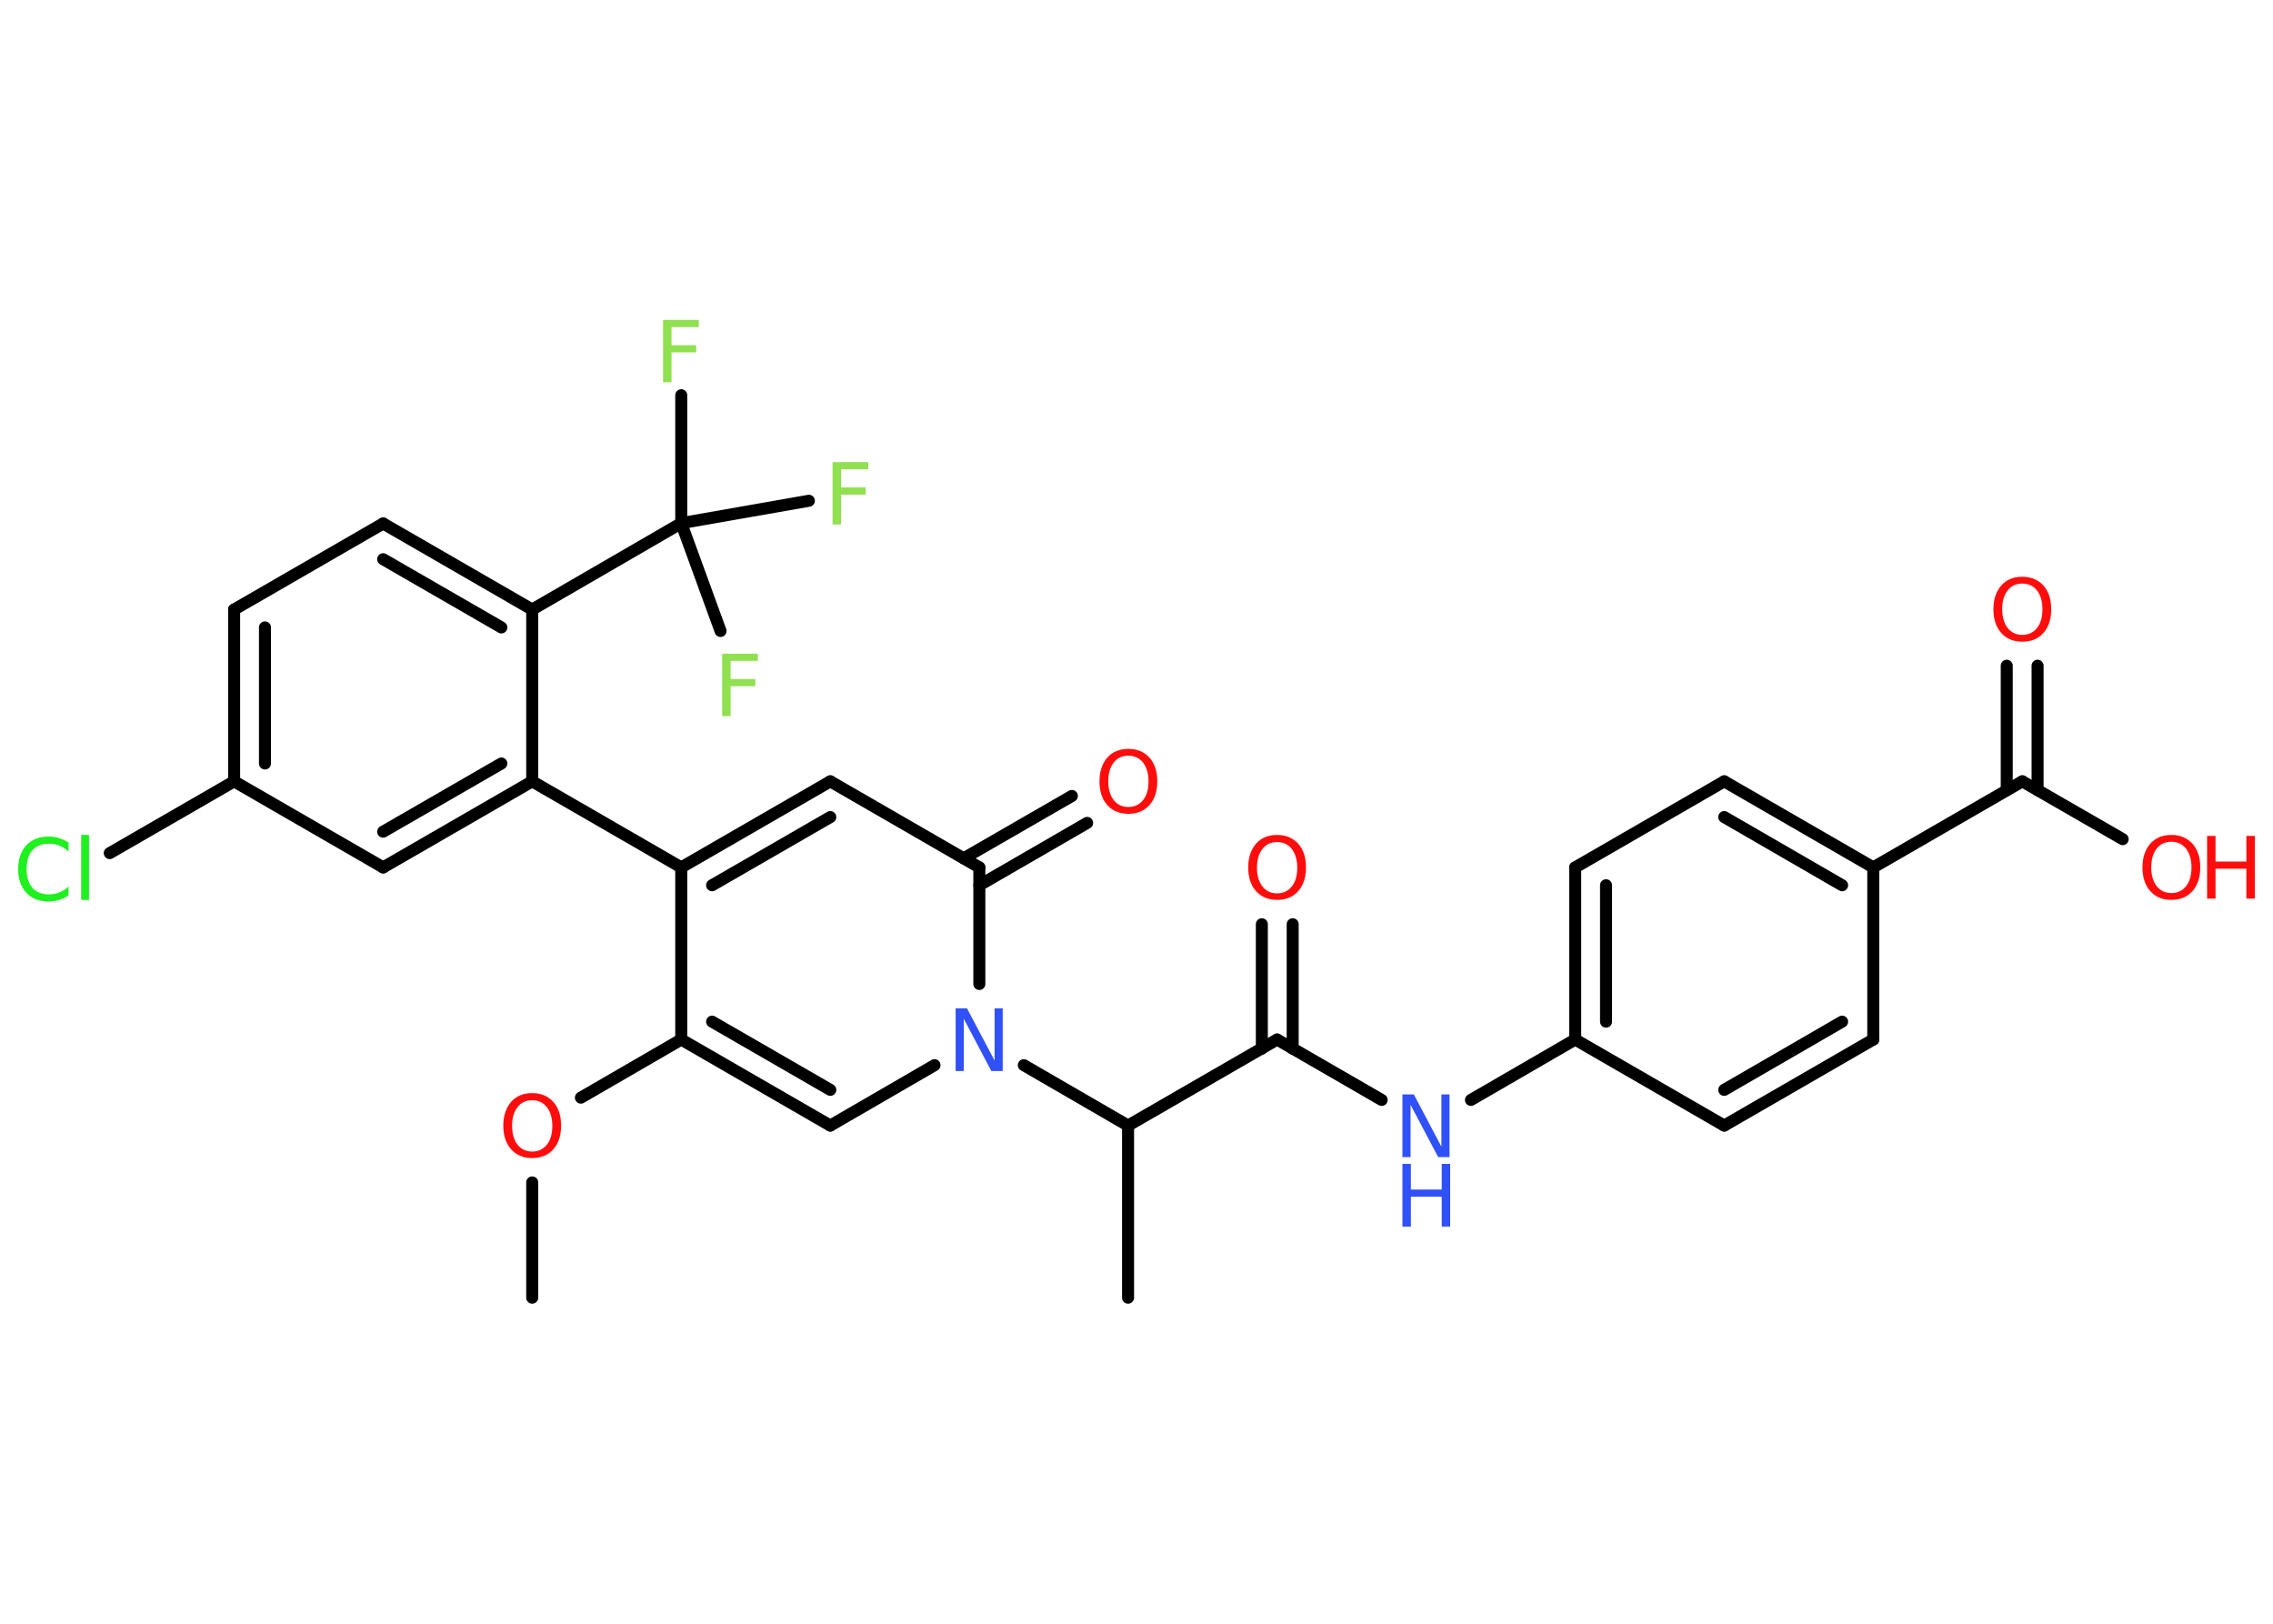 <?xml version='1.0' encoding='UTF-8'?>
<!DOCTYPE svg PUBLIC "-//W3C//DTD SVG 1.1//EN" "http://www.w3.org/Graphics/SVG/1.1/DTD/svg11.dtd">
<svg version='1.2' xmlns='http://www.w3.org/2000/svg' xmlns:xlink='http://www.w3.org/1999/xlink' width='70.0mm' height='50.0mm' viewBox='0 0 70.0 50.0'>
  <desc>Generated by the Chemistry Development Kit (http://github.com/cdk)</desc>
  <g stroke-linecap='round' stroke-linejoin='round' stroke='#000000' stroke-width='.37' fill='#FF0D0D'>
    <rect x='.0' y='.0' width='70.0' height='50.0' fill='#FFFFFF' stroke='none'/>
    <g id='mol1' class='mol'>
      <line id='mol1bnd1' class='bond' x1='16.39' y1='39.96' x2='16.39' y2='36.41'/>
      <line id='mol1bnd2' class='bond' x1='17.89' y1='33.8' x2='20.98' y2='32.01'/>
      <g id='mol1bnd3' class='bond'>
        <line x1='20.98' y1='32.01' x2='25.57' y2='34.66'/>
        <line x1='21.93' y1='31.46' x2='25.57' y2='33.56'/>
      </g>
      <line id='mol1bnd4' class='bond' x1='25.57' y1='34.66' x2='28.78' y2='32.8'/>
      <line id='mol1bnd5' class='bond' x1='31.53' y1='32.8' x2='34.74' y2='34.66'/>
      <line id='mol1bnd6' class='bond' x1='34.74' y1='34.66' x2='34.74' y2='39.96'/>
      <line id='mol1bnd7' class='bond' x1='34.74' y1='34.66' x2='39.33' y2='32.01'/>
      <g id='mol1bnd8' class='bond'>
        <line x1='38.86' y1='32.29' x2='38.86' y2='28.46'/>
        <line x1='39.81' y1='32.29' x2='39.81' y2='28.46'/>
      </g>
      <line id='mol1bnd9' class='bond' x1='39.33' y1='32.01' x2='42.55' y2='33.87'/>
      <line id='mol1bnd10' class='bond' x1='45.3' y1='33.87' x2='48.51' y2='32.01'/>
      <g id='mol1bnd11' class='bond'>
        <line x1='48.51' y1='26.71' x2='48.51' y2='32.01'/>
        <line x1='49.46' y1='27.26' x2='49.46' y2='31.46'/>
      </g>
      <line id='mol1bnd12' class='bond' x1='48.51' y1='26.71' x2='53.1' y2='24.06'/>
      <g id='mol1bnd13' class='bond'>
        <line x1='57.69' y1='26.71' x2='53.1' y2='24.06'/>
        <line x1='56.73' y1='27.26' x2='53.1' y2='25.16'/>
      </g>
      <line id='mol1bnd14' class='bond' x1='57.69' y1='26.71' x2='62.28' y2='24.06'/>
      <g id='mol1bnd15' class='bond'>
        <line x1='61.8' y1='24.33' x2='61.8' y2='20.5'/>
        <line x1='62.75' y1='24.33' x2='62.75' y2='20.5'/>
      </g>
      <line id='mol1bnd16' class='bond' x1='62.28' y1='24.06' x2='65.37' y2='25.84'/>
      <line id='mol1bnd17' class='bond' x1='57.69' y1='26.71' x2='57.69' y2='32.01'/>
      <g id='mol1bnd18' class='bond'>
        <line x1='53.1' y1='34.66' x2='57.69' y2='32.01'/>
        <line x1='53.1' y1='33.56' x2='56.73' y2='31.46'/>
      </g>
      <line id='mol1bnd19' class='bond' x1='48.51' y1='32.01' x2='53.1' y2='34.66'/>
      <line id='mol1bnd20' class='bond' x1='30.16' y1='30.3' x2='30.16' y2='26.71'/>
      <g id='mol1bnd21' class='bond'>
        <line x1='29.68' y1='26.43' x2='33.01' y2='24.51'/>
        <line x1='30.16' y1='27.26' x2='33.48' y2='25.34'/>
      </g>
      <line id='mol1bnd22' class='bond' x1='30.16' y1='26.71' x2='25.57' y2='24.06'/>
      <g id='mol1bnd23' class='bond'>
        <line x1='25.57' y1='24.06' x2='20.98' y2='26.71'/>
        <line x1='25.57' y1='25.16' x2='21.93' y2='27.26'/>
      </g>
      <line id='mol1bnd24' class='bond' x1='20.98' y1='32.01' x2='20.98' y2='26.71'/>
      <line id='mol1bnd25' class='bond' x1='20.98' y1='26.71' x2='16.39' y2='24.06'/>
      <g id='mol1bnd26' class='bond'>
        <line x1='11.8' y1='26.71' x2='16.39' y2='24.06'/>
        <line x1='11.8' y1='25.61' x2='15.44' y2='23.51'/>
      </g>
      <line id='mol1bnd27' class='bond' x1='11.8' y1='26.71' x2='7.21' y2='24.06'/>
      <line id='mol1bnd28' class='bond' x1='7.21' y1='24.06' x2='3.38' y2='26.27'/>
      <g id='mol1bnd29' class='bond'>
        <line x1='7.21' y1='18.77' x2='7.21' y2='24.06'/>
        <line x1='8.16' y1='19.32' x2='8.16' y2='23.51'/>
      </g>
      <line id='mol1bnd30' class='bond' x1='7.21' y1='18.77' x2='11.8' y2='16.12'/>
      <g id='mol1bnd31' class='bond'>
        <line x1='16.39' y1='18.77' x2='11.8' y2='16.12'/>
        <line x1='15.44' y1='19.32' x2='11.8' y2='17.22'/>
      </g>
      <line id='mol1bnd32' class='bond' x1='16.39' y1='24.06' x2='16.39' y2='18.77'/>
      <line id='mol1bnd33' class='bond' x1='16.39' y1='18.77' x2='20.98' y2='16.11'/>
      <line id='mol1bnd34' class='bond' x1='20.98' y1='16.11' x2='20.98' y2='12.17'/>
      <line id='mol1bnd35' class='bond' x1='20.98' y1='16.11' x2='22.19' y2='19.43'/>
      <line id='mol1bnd36' class='bond' x1='20.98' y1='16.11' x2='24.91' y2='15.42'/>
      <path id='mol1atm2' class='atom' d='M16.39 33.88q-.29 .0 -.45 .21q-.17 .21 -.17 .58q.0 .36 .17 .58q.17 .21 .45 .21q.28 .0 .45 -.21q.17 -.21 .17 -.58q.0 -.36 -.17 -.58q-.17 -.21 -.45 -.21zM16.39 33.66q.4 .0 .65 .27q.24 .27 .24 .73q.0 .46 -.24 .73q-.24 .27 -.65 .27q-.41 .0 -.65 -.27q-.24 -.27 -.24 -.73q.0 -.45 .24 -.73q.24 -.27 .65 -.27z' stroke='none'/>
      <path id='mol1atm5' class='atom' d='M29.43 31.05h.35l.85 1.61v-1.61h.25v1.93h-.35l-.85 -1.61v1.61h-.25v-1.93z' stroke='none' fill='#3050F8'/>
      <path id='mol1atm9' class='atom' d='M39.33 25.93q-.29 .0 -.45 .21q-.17 .21 -.17 .58q.0 .36 .17 .58q.17 .21 .45 .21q.28 .0 .45 -.21q.17 -.21 .17 -.58q.0 -.36 -.17 -.58q-.17 -.21 -.45 -.21zM39.33 25.71q.4 .0 .65 .27q.24 .27 .24 .73q.0 .46 -.24 .73q-.24 .27 -.65 .27q-.41 .0 -.65 -.27q-.24 -.27 -.24 -.73q.0 -.45 .24 -.73q.24 -.27 .65 -.27z' stroke='none'/>
      <g id='mol1atm10' class='atom'>
        <path d='M43.19 33.7h.35l.85 1.61v-1.61h.25v1.93h-.35l-.85 -1.61v1.61h-.25v-1.93z' stroke='none' fill='#3050F8'/>
        <path d='M43.19 35.84h.26v.79h.95v-.79h.26v1.93h-.26v-.92h-.95v.92h-.26v-1.93z' stroke='none' fill='#3050F8'/>
      </g>
      <path id='mol1atm16' class='atom' d='M62.28 17.97q-.29 .0 -.45 .21q-.17 .21 -.17 .58q.0 .36 .17 .58q.17 .21 .45 .21q.28 .0 .45 -.21q.17 -.21 .17 -.58q.0 -.36 -.17 -.58q-.17 -.21 -.45 -.21zM62.28 17.76q.4 .0 .65 .27q.24 .27 .24 .73q.0 .46 -.24 .73q-.24 .27 -.65 .27q-.41 .0 -.65 -.27q-.24 -.27 -.24 -.73q.0 -.45 .24 -.73q.24 -.27 .65 -.27z' stroke='none'/>
      <g id='mol1atm17' class='atom'>
        <path d='M66.87 25.92q-.29 .0 -.45 .21q-.17 .21 -.17 .58q.0 .36 .17 .58q.17 .21 .45 .21q.28 .0 .45 -.21q.17 -.21 .17 -.58q.0 -.36 -.17 -.58q-.17 -.21 -.45 -.21zM66.87 25.71q.4 .0 .65 .27q.24 .27 .24 .73q.0 .46 -.24 .73q-.24 .27 -.65 .27q-.41 .0 -.65 -.27q-.24 -.27 -.24 -.73q.0 -.45 .24 -.73q.24 -.27 .65 -.27z' stroke='none'/>
        <path d='M67.97 25.74h.26v.79h.95v-.79h.26v1.93h-.26v-.92h-.95v.92h-.26v-1.93z' stroke='none'/>
      </g>
      <path id='mol1atm21' class='atom' d='M34.75 23.27q-.29 .0 -.45 .21q-.17 .21 -.17 .58q.0 .36 .17 .58q.17 .21 .45 .21q.28 .0 .45 -.21q.17 -.21 .17 -.58q.0 -.36 -.17 -.58q-.17 -.21 -.45 -.21zM34.75 23.06q.4 .0 .65 .27q.24 .27 .24 .73q.0 .46 -.24 .73q-.24 .27 -.65 .27q-.41 .0 -.65 -.27q-.24 -.27 -.24 -.73q.0 -.45 .24 -.73q.24 -.27 .65 -.27z' stroke='none'/>
      <path id='mol1atm27' class='atom' d='M2.11 25.94v.28q-.13 -.12 -.28 -.18q-.15 -.06 -.32 -.06q-.33 .0 -.51 .2q-.18 .2 -.18 .58q.0 .38 .18 .58q.18 .2 .51 .2q.17 .0 .32 -.06q.15 -.06 .28 -.18v.27q-.14 .1 -.29 .14q-.15 .05 -.32 .05q-.44 .0 -.69 -.27q-.25 -.27 -.25 -.73q.0 -.46 .25 -.73q.25 -.27 .69 -.27q.17 .0 .33 .05q.15 .05 .29 .14zM2.5 25.71h.24v2.0h-.24v-2.0z' stroke='none' fill='#1FF01F'/>
      <path id='mol1atm32' class='atom' d='M20.42 9.85h1.1v.22h-.84v.56h.76v.22h-.76v.92h-.26v-1.93z' stroke='none' fill='#90E050'/>
      <path id='mol1atm33' class='atom' d='M22.24 20.13h1.1v.22h-.84v.56h.76v.22h-.76v.92h-.26v-1.93z' stroke='none' fill='#90E050'/>
      <path id='mol1atm34' class='atom' d='M25.64 14.23h1.1v.22h-.84v.56h.76v.22h-.76v.92h-.26v-1.93z' stroke='none' fill='#90E050'/>
    </g>
  </g>
</svg>
